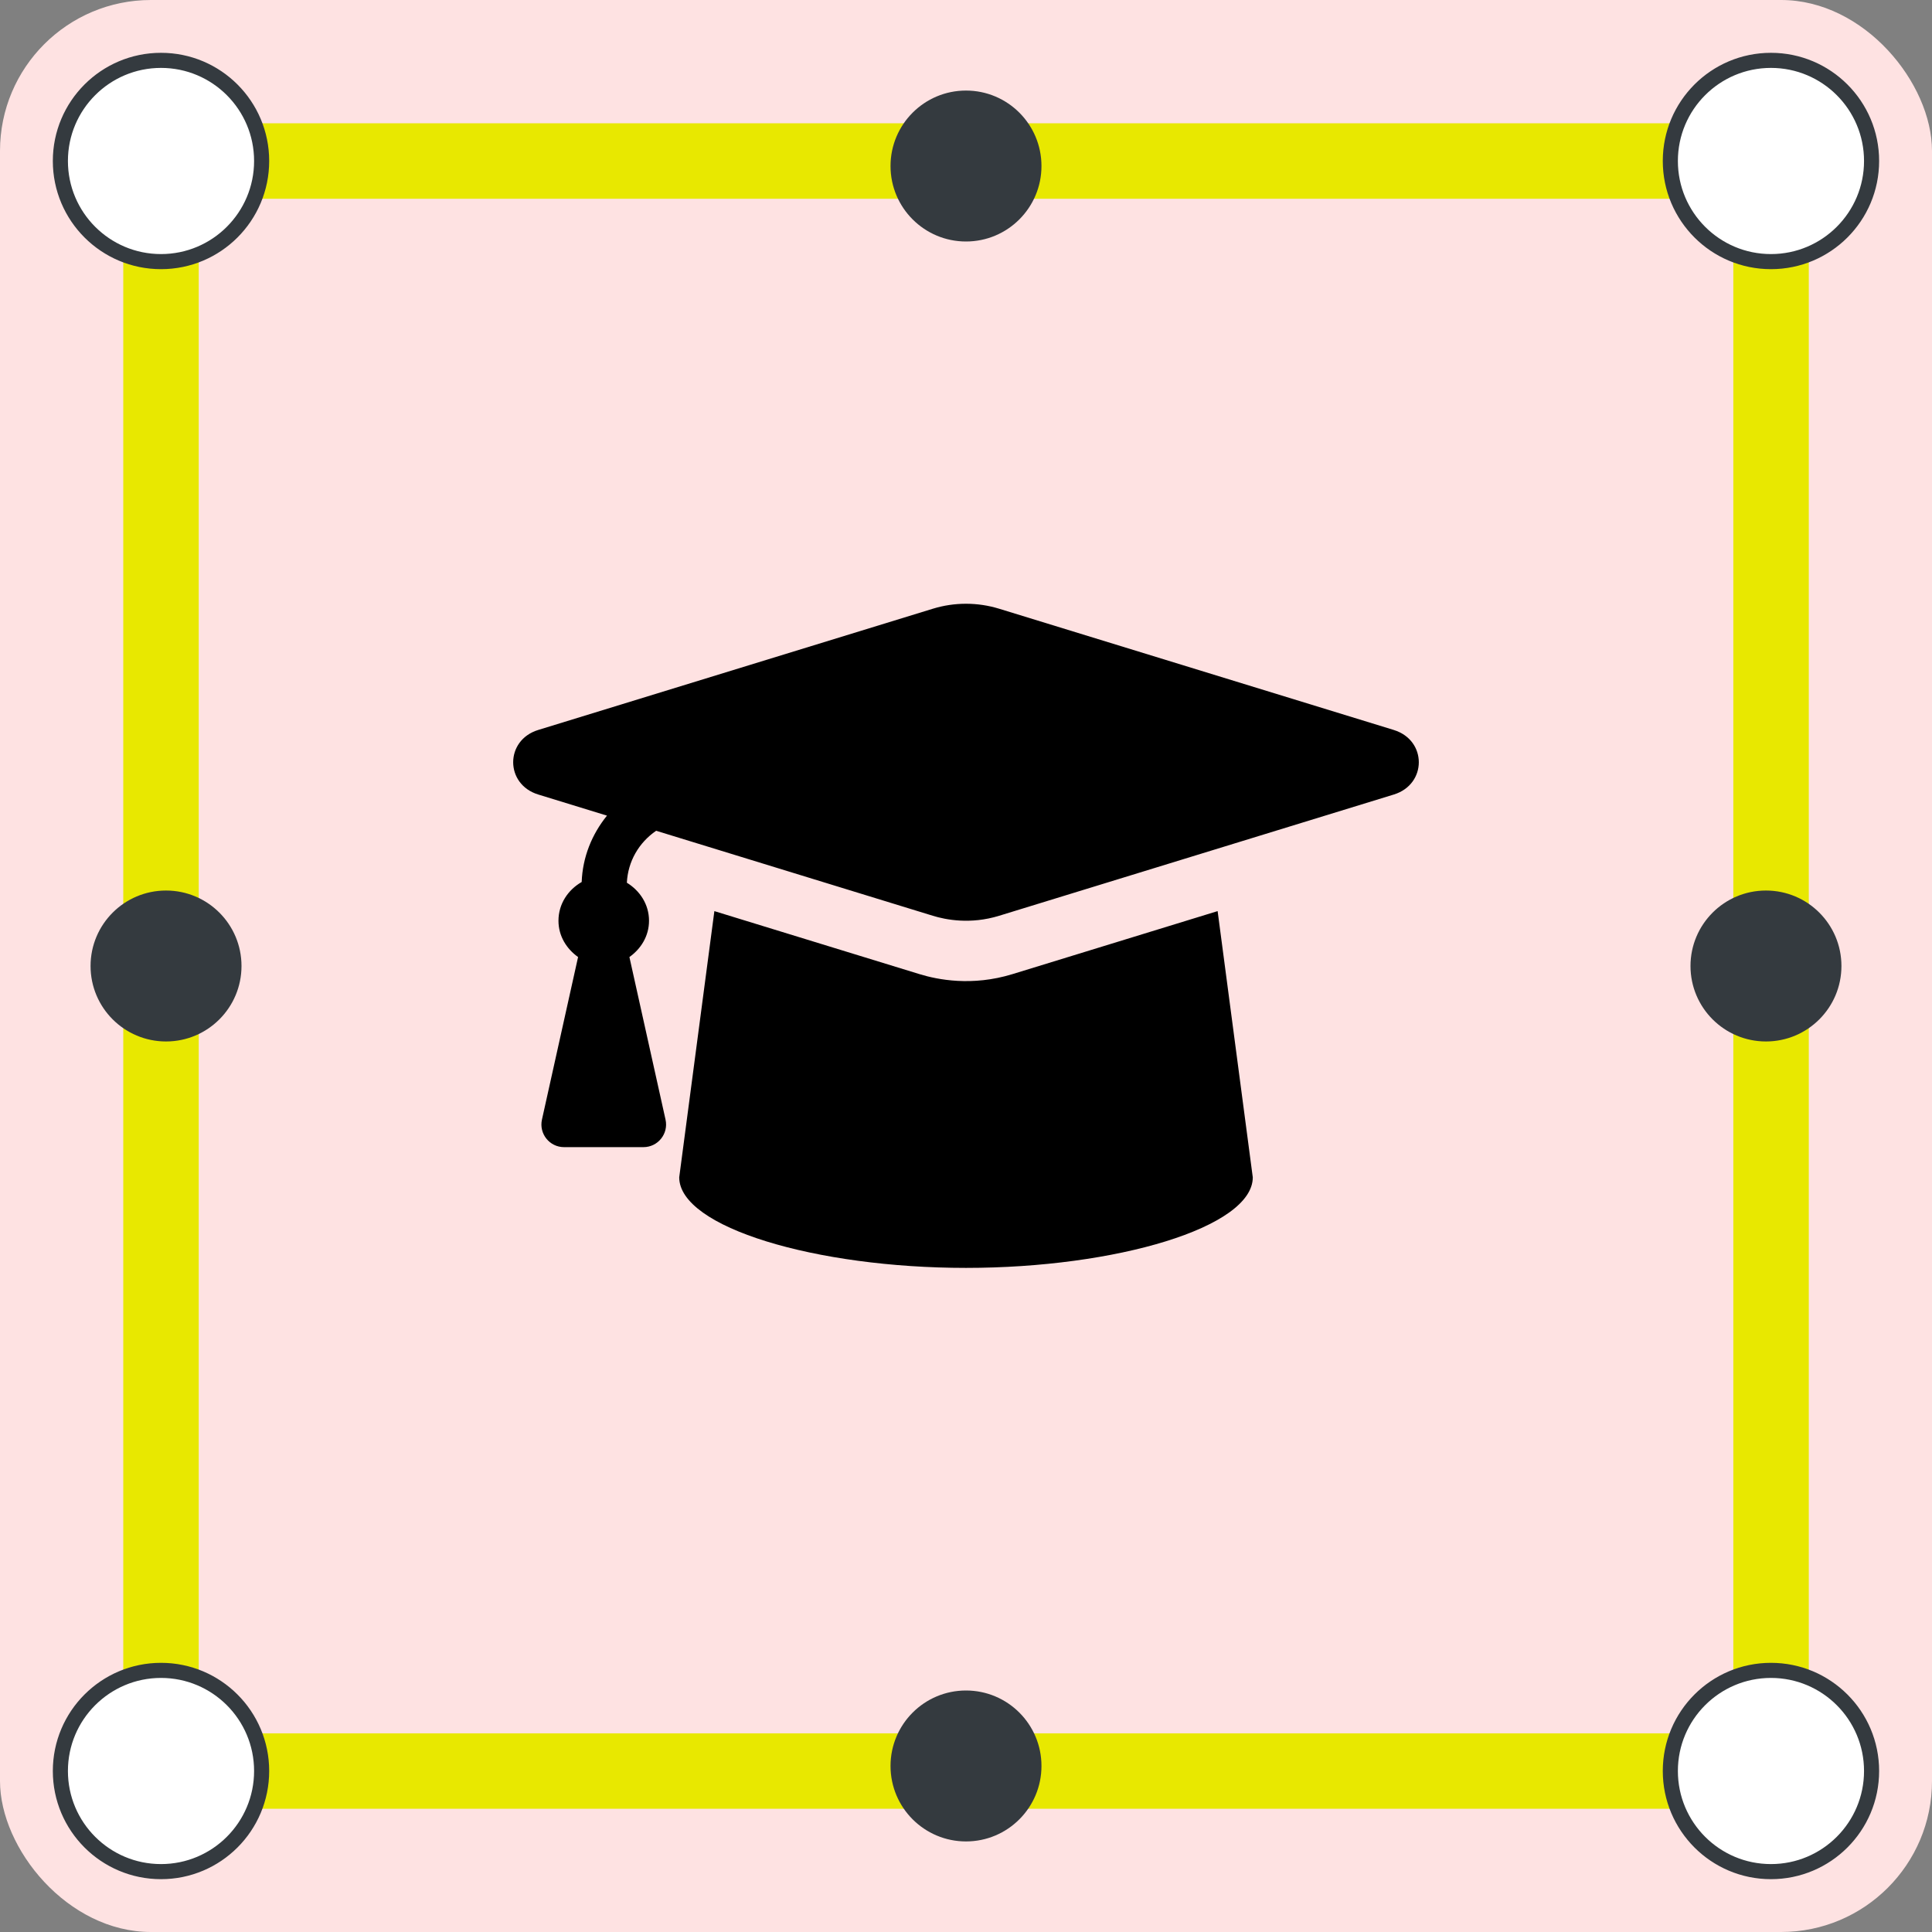 <svg width="128" height="128" fill="none" version="1.1" viewBox="0 0 128 128" xmlns="http://www.w3.org/2000/svg"><rect x="0" y="0" width="128" height="128" fill="#808080" stroke="none"/><rect width="128" height="128" rx="10" fill="#fee2e2"/><path d="m10.667 10.667v106.67h106.67v-106.67z" stroke="#e8e800" stroke-linecap="round" stroke-linejoin="round" stroke-width="5"/><g fill="#fff" stroke="#343a3f"><path d="m10.667 17.333c3.682 0 6.667-2.985 6.667-6.667 0-3.682-2.985-6.667-6.667-6.667-3.682 0-6.667 2.985-6.667 6.667 0 3.682 2.985 6.667 6.667 6.667z"/><path d="m10.667 124c3.682 0 6.667-2.985 6.667-6.667s-2.985-6.666-6.667-6.666c-3.682 0-6.667 2.984-6.667 6.666s2.985 6.667 6.667 6.667z"/><path d="m117.33 124c3.682 0 6.667-2.985 6.667-6.667s-2.985-6.666-6.667-6.666-6.666 2.984-6.666 6.666 2.984 6.667 6.666 6.667z"/><path d="m117.33 17.333c3.682 0 6.667-2.985 6.667-6.667 0-3.682-2.985-6.667-6.667-6.667s-6.666 2.985-6.666 6.667c0 3.682 2.984 6.667 6.666 6.667z"/></g><g fill="#343a3f"><path d="m11 69c2.761 0 5-2.239 5-5s-2.239-5-5-5c-2.761 0-5 2.239-5 5s2.239 5 5 5z"/><path d="m117 69c2.761 0 5-2.239 5-5s-2.239-5-5-5-5 2.239-5 5 2.239 5 5 5z"/><path d="m64 16c2.761 0 5-2.239 5-5 0-2.761-2.239-5-5-5s-5 2.239-5 5c0 2.761 2.239 5 5 5z"/><path d="m64 122c2.761 0 5-2.239 5-5s-2.239-5-5-5-5 2.239-5 5 2.239 5 5 5z"/></g><path d="m92.344 48.363-26.151-8.034c-1.425-.438-2.962-.438-4.387 0l-26.151 8.034c-2.207.678-2.207 3.596 0 4.274l4.559 1.401c-1 1.237-1.615 2.745-1.676 4.397-.903.517-1.538 1.451-1.538 2.566 0 1.011.532 1.861 1.299 2.405l-2.393 10.77c-.208.937.504 1.825 1.463 1.825h5.26c.96 0 1.673-.889 1.464-1.825l-2.393-10.77c.767-.544 1.299-1.394 1.299-2.405 0-1.085-.607-1.992-1.468-2.519.071-1.408.791-2.653 1.94-3.442l18.335 5.633c.849.261 2.479.586 4.386 0l26.152-8.034c2.208-.679 2.208-3.596 0-4.275zm-25.27 16.177c-2.675.821-4.954.367-6.149 0l-13.596-4.176-2.329 17.637c0 3.314 9.059 6 19 6 9.941 0 19-2.686 19-6l-2.329-17.638z" fill="#000"/></svg>
